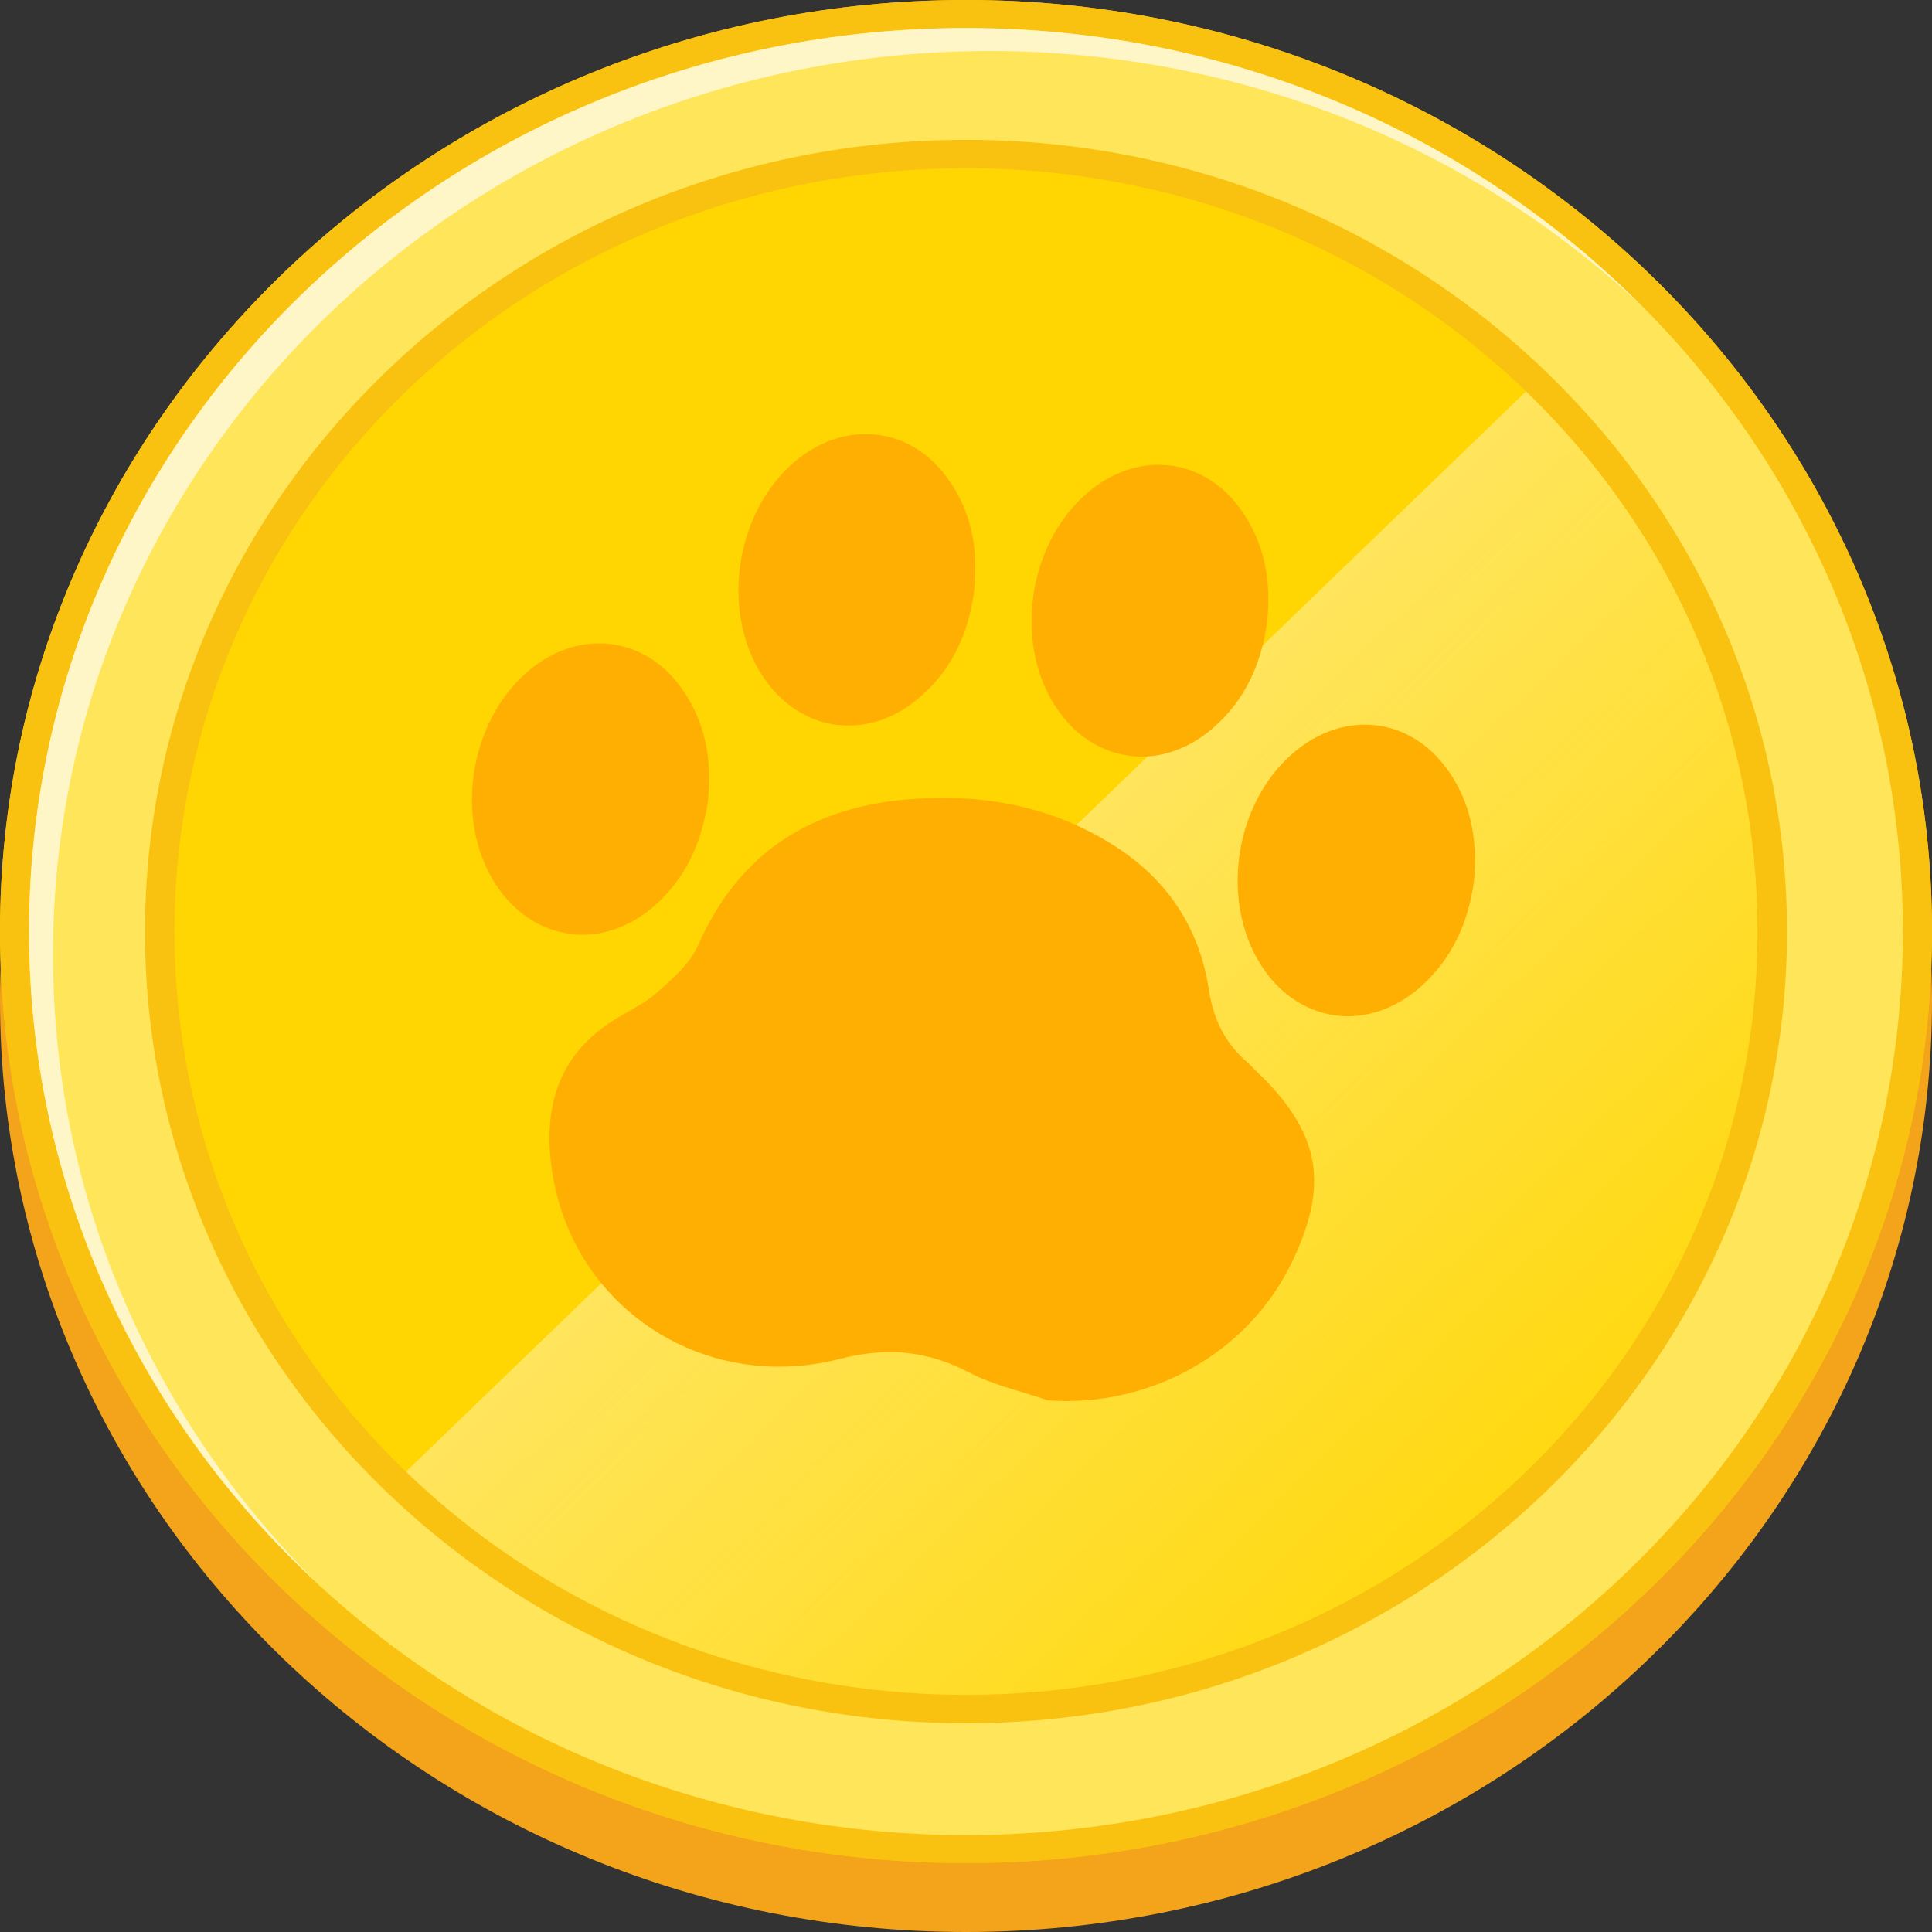 <svg width="22" height="22" viewBox="0 0 22 22" fill="none" xmlns="http://www.w3.org/2000/svg">
<rect x="0" y="0" width="22" height="22" fill="#333333" stroke="none"/>
<defs>
<linearGradient id="paint0_linear_2861_1245" x1="7.793" y1="7.515" x2="18.398" y2="18.513" gradientUnits="userSpaceOnUse">
<stop stop-color="#FFF6C7"/>
<stop offset="1" stop-color="#FFF6C7" stop-opacity="0"/>
</linearGradient>
<clipPath id="clip0_2861_1245">
<rect width="22" height="22" fill="white"/>
</clipPath>
</defs>
<g clip-path="url(#clip0_2861_1245)">
<path d="M11 22C4.936 22 0 17.24 0 11.392C0 5.544 4.936 0.784 11 0.784C17.064 0.784 22 5.542 22 11.392C22 17.242 17.066 22 11 22Z" fill="#F4A41A"/>
<path d="M11 21.216C4.936 21.216 0 16.458 0 10.608C0 4.758 4.936 0 11 0C17.064 0 22 4.758 22 10.608C22 16.458 17.066 21.216 11 21.216Z" fill="#FAC210"/>
<path d="M11 21.216C4.936 21.216 0 16.458 0 10.608C0 4.758 4.936 0 11 0C17.064 0 22 4.758 22 10.608C22 16.458 17.066 21.216 11 21.216Z" fill="#FAC210"/>
<path d="M18.544 17.883C22.71 13.865 22.71 7.351 18.544 3.333C14.377 -0.685 7.622 -0.685 3.456 3.333C-0.711 7.351 -0.711 13.865 3.456 17.883C7.622 21.901 14.377 21.901 18.544 17.883Z" fill="#FFE55A"/>
<path d="M0.603 10.87C0.603 5.187 5.379 0.581 11.272 0.581C14.15 0.581 16.758 1.681 18.677 3.467C16.738 1.526 14.015 0.319 11 0.319C5.107 0.319 0.331 4.925 0.331 10.608C0.331 13.515 1.585 16.141 3.595 18.011C1.743 16.161 0.603 13.645 0.603 10.87Z" fill="#FFF6C7"/>
<path d="M11 19.623C5.845 19.623 1.651 15.579 1.651 10.608C1.651 5.636 5.845 1.592 11 1.592C16.155 1.592 20.349 5.636 20.349 10.608C20.349 15.579 16.155 19.623 11 19.623Z" fill="#FAC210"/>
<path d="M17.377 16.758C13.862 20.147 8.14 20.147 4.623 16.758C1.108 13.368 1.108 7.85 4.623 4.458C8.138 1.068 13.86 1.068 17.377 4.458C20.892 7.848 20.892 13.365 17.377 16.758Z" fill="#FFD601"/>
<path opacity="0.65" d="M17.377 16.758C13.862 20.147 8.14 20.147 4.623 16.758L17.377 4.458C20.892 7.848 20.892 13.366 17.377 16.758Z" fill="url(#paint0_linear_2861_1245)"/>
<path d="M14.371 12.26C15.036 12.927 15.13 13.5 14.714 14.368C14.218 15.407 13.101 16.029 11.934 15.947C11.635 15.843 11.318 15.775 11.041 15.632C10.804 15.506 10.568 15.434 10.329 15.407C10.086 15.381 9.84 15.405 9.577 15.471C9.239 15.559 8.906 15.581 8.586 15.548C7.346 15.416 6.343 14.429 6.261 13.095C6.224 12.458 6.443 11.949 7.012 11.603C7.172 11.504 7.346 11.423 7.485 11.299C7.658 11.145 7.857 10.973 7.946 10.771C8.415 9.7 9.25 9.183 10.381 9.099C10.651 9.079 10.915 9.081 11.174 9.108C11.708 9.165 12.217 9.33 12.688 9.63C13.293 10.015 13.659 10.566 13.766 11.273C13.816 11.603 13.949 11.874 14.198 12.092C14.257 12.145 14.312 12.207 14.371 12.262V12.26ZM6.514 10.639C6.825 10.672 7.151 10.57 7.435 10.33C7.805 10.013 7.99 9.597 8.06 9.128C8.111 8.656 8.035 8.213 7.754 7.828C7.542 7.533 7.247 7.365 6.937 7.332C6.626 7.299 6.297 7.401 6.016 7.641C5.313 8.238 5.16 9.416 5.694 10.143C5.911 10.436 6.204 10.603 6.514 10.636V10.639ZM16.482 8.764C16.267 8.462 15.972 8.291 15.657 8.258C15.344 8.224 15.013 8.328 14.728 8.573C14.033 9.165 13.883 10.332 14.406 11.059C14.623 11.361 14.919 11.531 15.235 11.566C15.555 11.599 15.89 11.491 16.178 11.236C16.537 10.916 16.717 10.509 16.783 10.044C16.829 9.584 16.756 9.147 16.484 8.764H16.482ZM9.55 8.255C9.856 8.288 10.175 8.191 10.452 7.958C10.836 7.639 11.025 7.22 11.091 6.742C11.146 6.262 11.066 5.813 10.774 5.425C10.562 5.141 10.276 4.98 9.972 4.949C9.668 4.916 9.346 5.013 9.065 5.244C8.344 5.839 8.188 7.053 8.743 7.782C8.956 8.064 9.246 8.224 9.55 8.258V8.255ZM12.884 8.61C13.195 8.643 13.524 8.539 13.807 8.295C14.177 7.976 14.362 7.564 14.428 7.09C14.479 6.628 14.406 6.194 14.134 5.808C13.919 5.504 13.622 5.332 13.307 5.299C12.996 5.266 12.667 5.368 12.382 5.612C11.681 6.211 11.534 7.394 12.069 8.117C12.284 8.41 12.576 8.575 12.884 8.608V8.61Z" fill="#FFAF02"/>
</g>
</svg>
